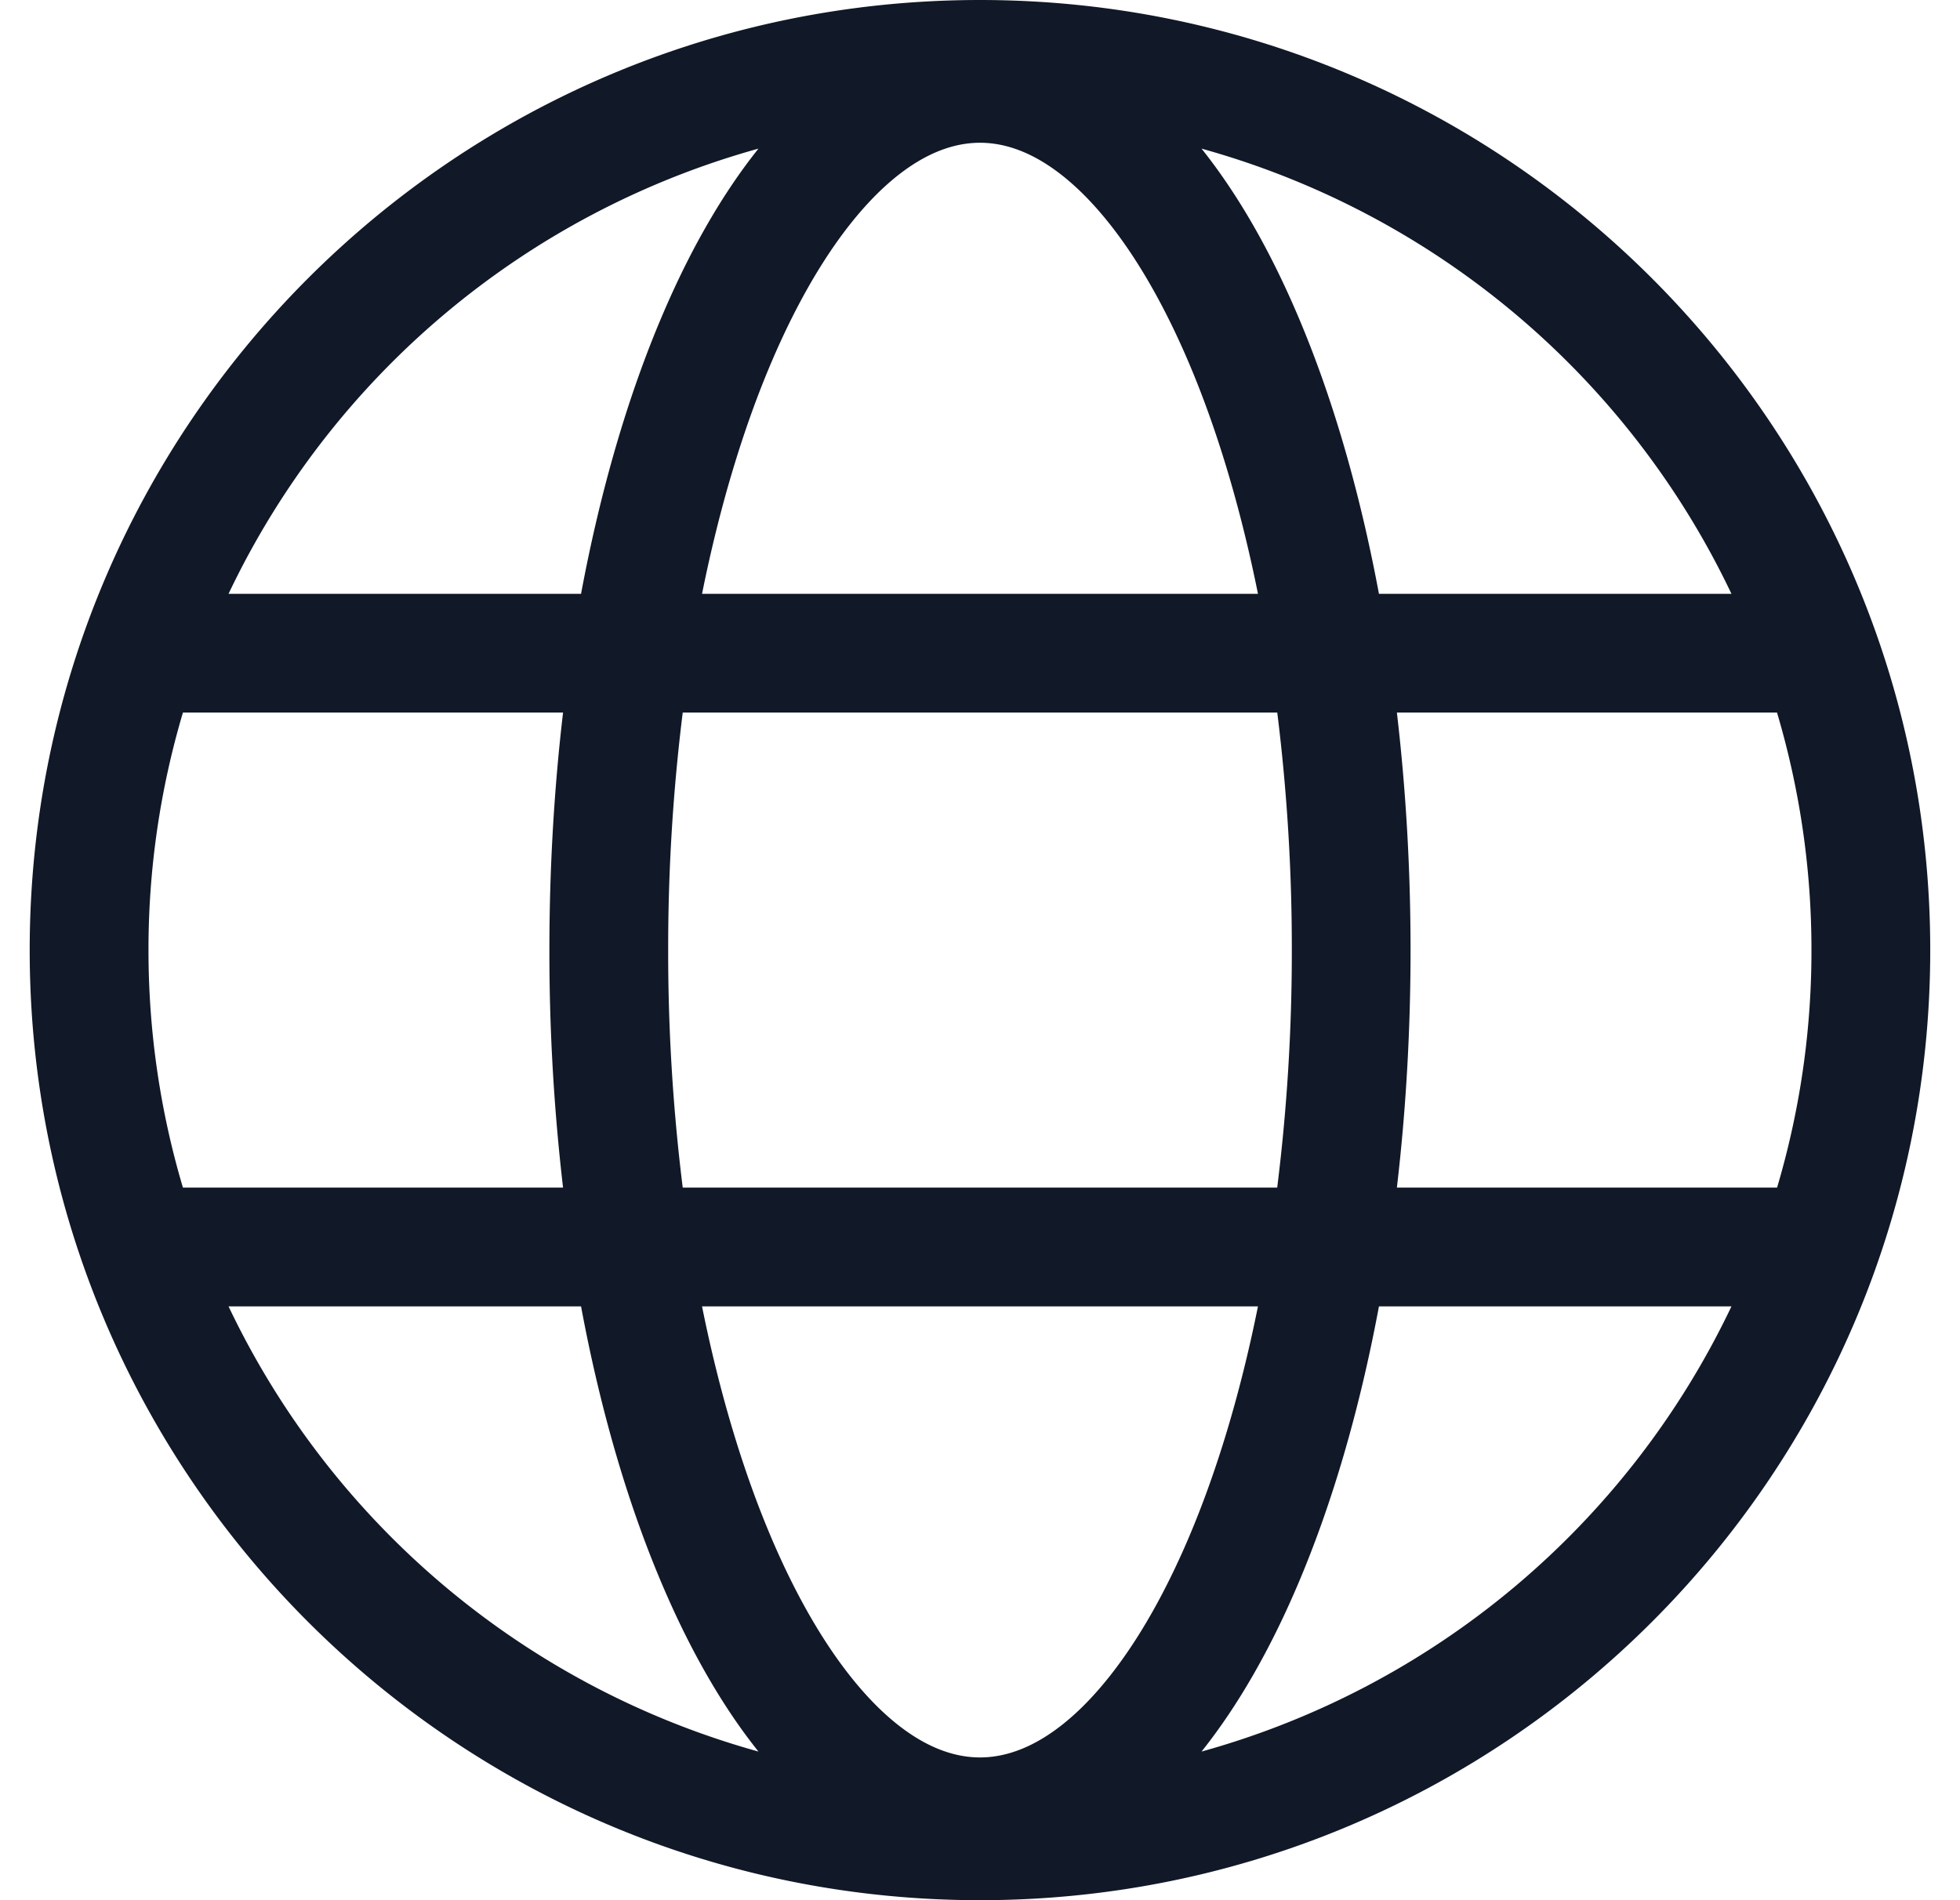 <svg xmlns="http://www.w3.org/2000/svg" width="33" height="32" fill="none" viewBox="0 0 33 32"><path fill="#111827" fill-rule="evenodd" d="M12.77 2.503A14.034 14.034 0 0 0 3.848 10h5.935c.328-1.757.796-3.354 1.379-4.715.455-1.064.992-2.011 1.608-2.782ZM9.48 12h-6.4a14.001 14.001 0 0 0-.58 4c0 1.39.203 2.732.58 4h6.4a34.26 34.26 0 0 1-.23-4c0-1.38.08-2.721.23-4Zm2.015 8a32.1 32.1 0 0 1-.245-4 32.1 32.1 0 0 1 .245-4h10.01a32.12 32.12 0 0 1 .245 4 32.12 32.12 0 0 1-.246 4H11.495Zm-1.712 2H3.848a14.034 14.034 0 0 0 8.922 7.497c-.616-.77-1.153-1.718-1.608-2.782-.583-1.36-1.052-2.957-1.379-4.715Zm10.447 7.497A14.034 14.034 0 0 0 29.152 22h-5.935c-.328 1.758-.796 3.354-1.379 4.715-.455 1.064-.993 2.011-1.608 2.782ZM21.18 22c-.298 1.48-.7 2.807-1.18 3.928-.534 1.246-1.144 2.191-1.77 2.81-.622.614-1.206.858-1.73.858s-1.108-.244-1.73-.858c-.626-.619-1.236-1.564-1.77-2.81-.48-1.121-.882-2.449-1.18-3.928h9.36Zm2.34-2h6.4a14 14 0 0 0 .579-4 14 14 0 0 0-.58-4h-6.4c.15 1.279.23 2.62.23 4s-.08 2.721-.23 4Zm-.303-10h5.935a14.034 14.034 0 0 0-8.922-7.497c.615.77 1.153 1.718 1.608 2.782.583 1.36 1.051 2.958 1.379 4.715Zm-2.037 0h-9.36c.298-1.48.7-2.807 1.18-3.928.534-1.246 1.144-2.191 1.77-2.81.622-.614 1.206-.858 1.73-.858s1.108.244 1.73.858c.626.619 1.236 1.564 1.77 2.81.48 1.121.882 2.449 1.18 3.928ZM16.5 0C7.664 0 .5 7.165.5 16s7.164 16 16 16 15.999-7.164 15.999-16-7.163-16-16-16Z" clip-rule="evenodd"/></svg>
